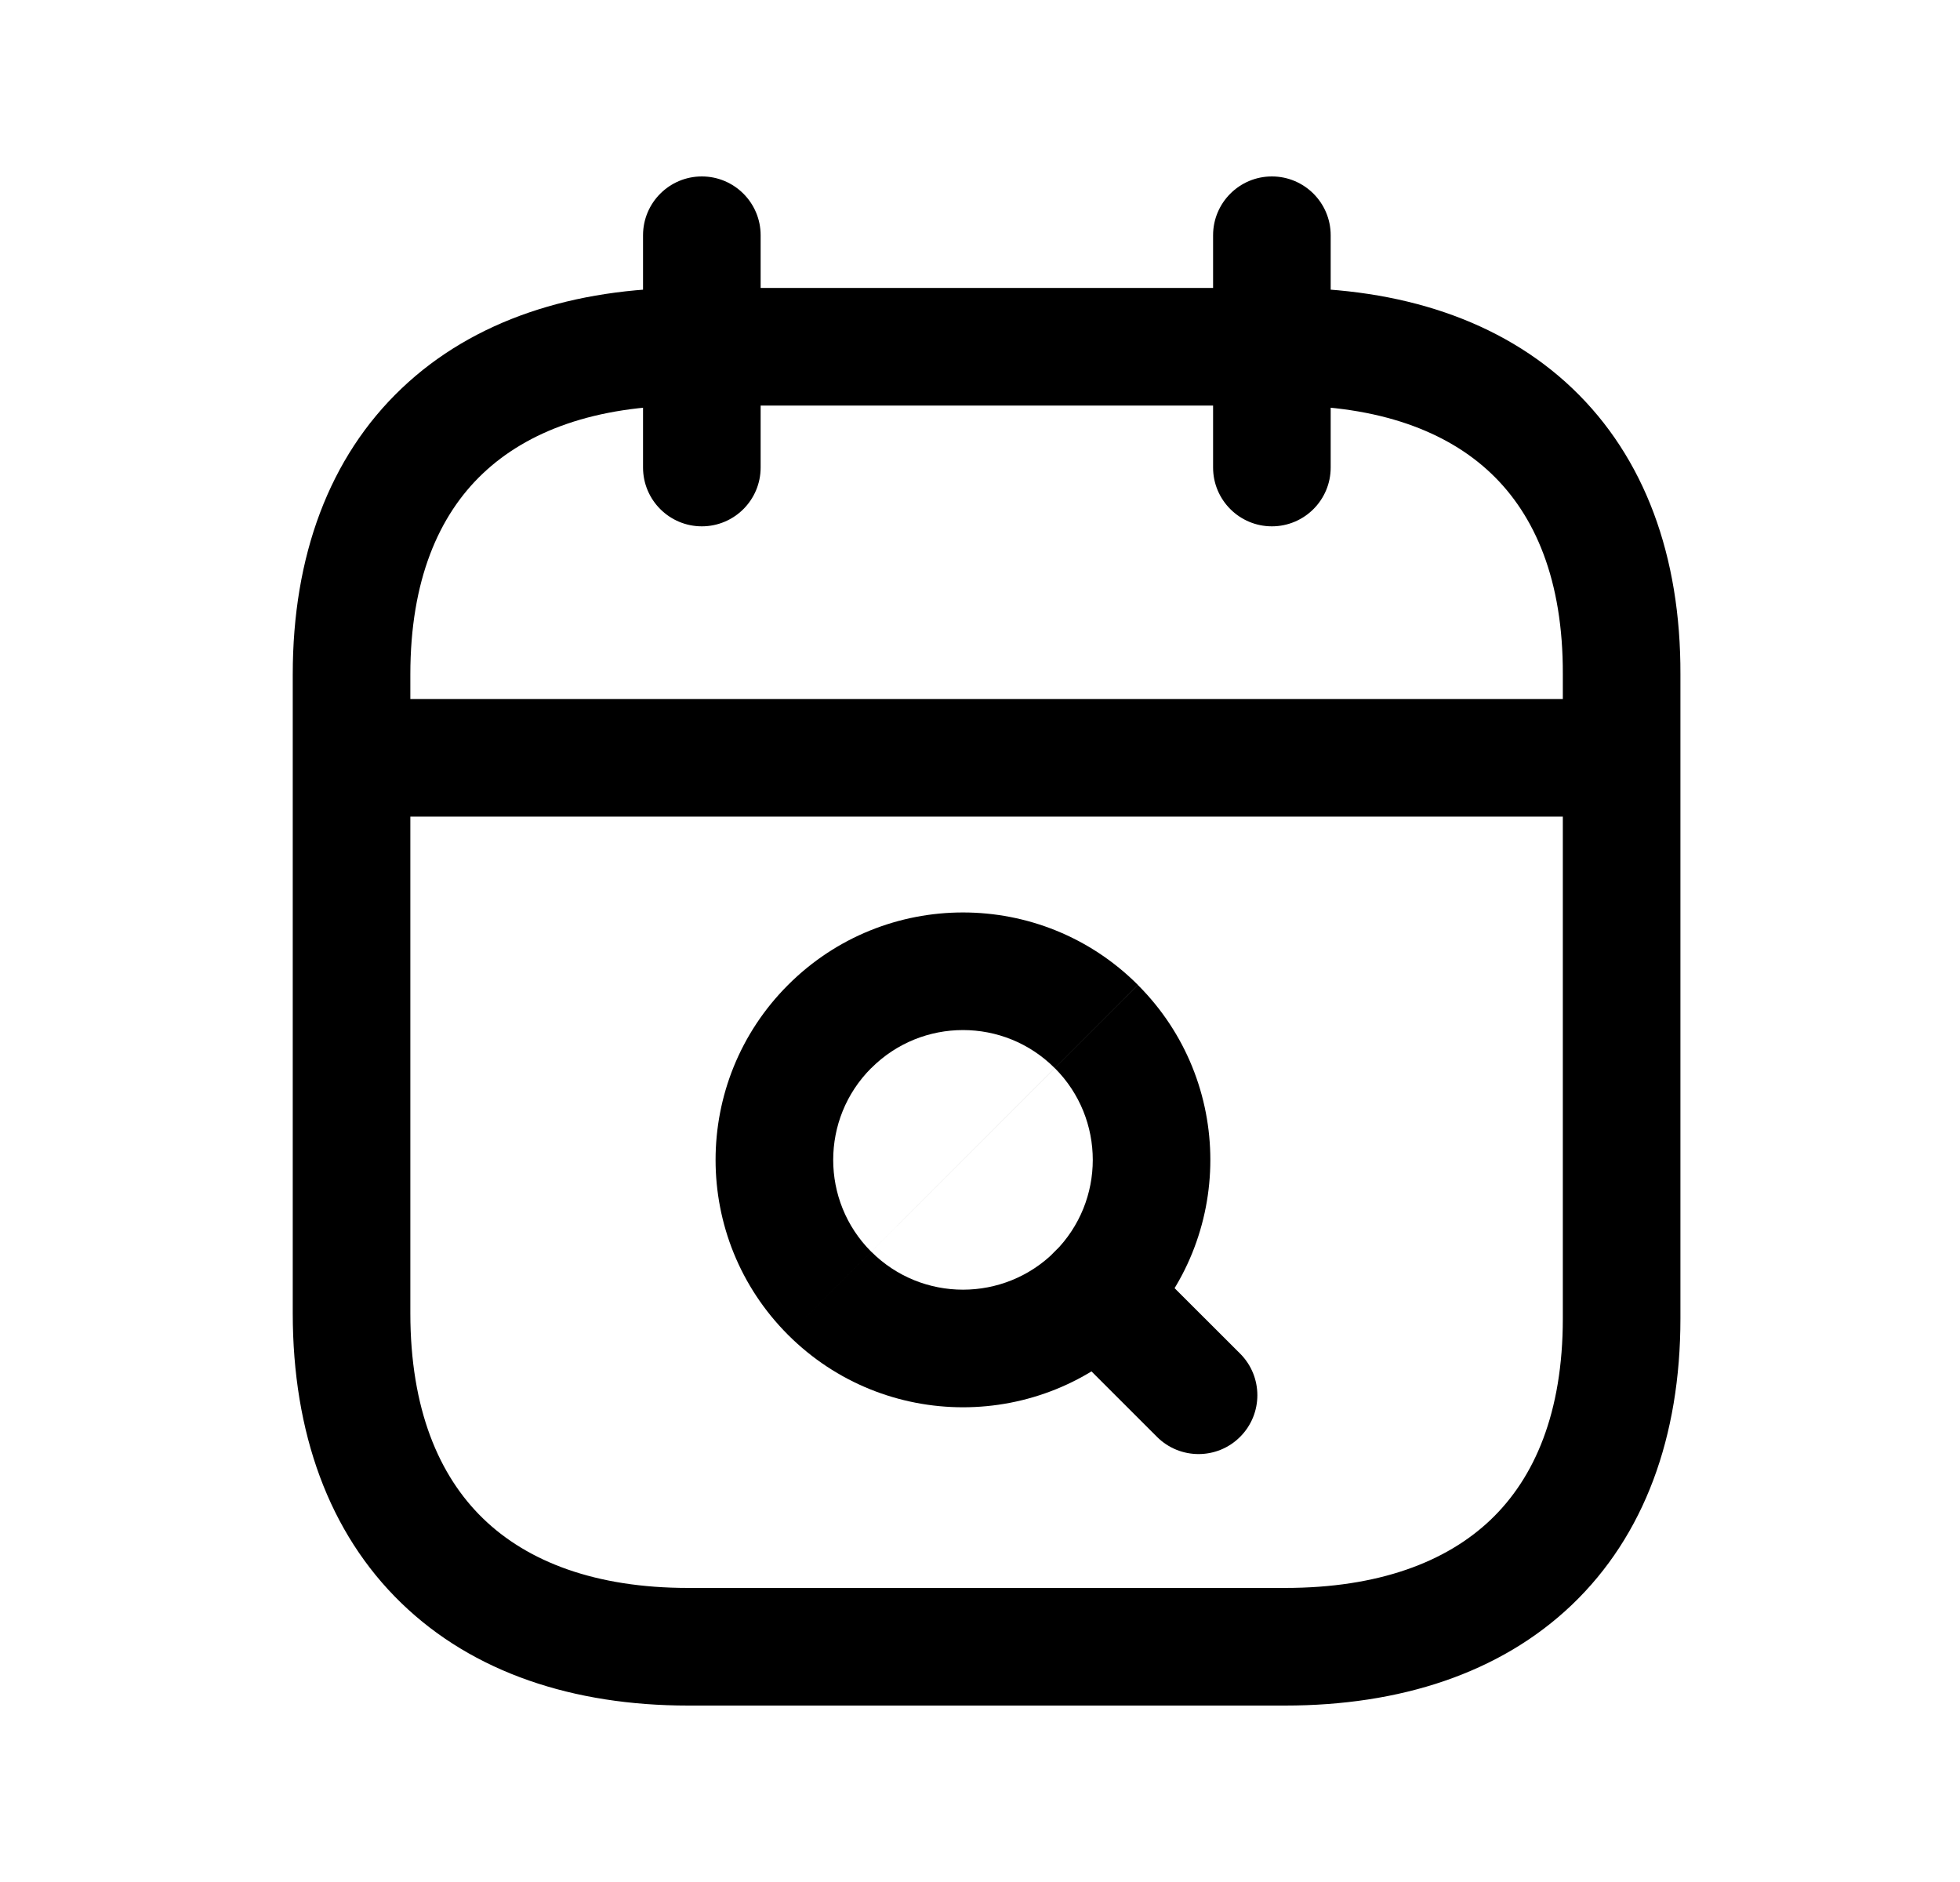 <svg width="25" height="24" viewBox="0 0 25 24" fill="none" xmlns="http://www.w3.org/2000/svg">
<path fill-rule="evenodd" clip-rule="evenodd" d="M3.818 9.664C3.818 9.25 4.154 8.914 4.568 8.914H20.609C21.023 8.914 21.359 9.25 21.359 9.664C21.359 10.078 21.023 10.414 20.609 10.414H4.568C4.154 10.414 3.818 10.078 3.818 9.664Z" fill="black"/>
<path fill-rule="evenodd" clip-rule="evenodd" d="M16.223 2.25C16.637 2.25 16.973 2.586 16.973 3V5.962C16.973 6.376 16.637 6.712 16.223 6.712C15.809 6.712 15.473 6.376 15.473 5.962V3C15.473 2.586 15.809 2.25 16.223 2.25Z" fill="black"/>
<path fill-rule="evenodd" clip-rule="evenodd" d="M8.952 2.25C9.366 2.25 9.702 2.586 9.702 3V5.962C9.702 6.376 9.366 6.712 8.952 6.712C8.538 6.712 8.202 6.376 8.202 5.962V3C8.202 2.586 8.538 2.25 8.952 2.25Z" fill="black"/>
<path fill-rule="evenodd" clip-rule="evenodd" d="M5.123 4.953C6.042 4.079 7.321 3.672 8.778 3.672H16.398C17.859 3.672 19.138 4.079 20.056 4.953C20.979 5.833 21.439 7.094 21.434 8.601C21.434 8.602 21.434 8.602 21.434 8.602L21.434 16.814C21.434 18.321 20.973 19.583 20.05 20.465C19.132 21.341 17.852 21.75 16.391 21.75H8.778C7.317 21.75 6.036 21.332 5.118 20.442C4.196 19.549 3.734 18.272 3.734 16.746V8.6C3.734 7.092 4.198 5.832 5.123 4.953ZM6.157 6.04C5.595 6.573 5.234 7.402 5.234 8.6V16.746C5.234 17.968 5.598 18.819 6.162 19.365C6.73 19.916 7.596 20.25 8.778 20.25H16.391C17.581 20.25 18.448 19.92 19.014 19.38C19.575 18.845 19.934 18.013 19.934 16.814V8.6L19.934 8.598C19.938 7.399 19.58 6.571 19.021 6.039C18.457 5.501 17.59 5.172 16.398 5.172H8.778C7.591 5.172 6.724 5.501 6.157 6.04Z" fill="black"/>
<path fill-rule="evenodd" clip-rule="evenodd" d="M13.453 13.621C12.807 12.974 11.759 12.974 11.113 13.621L11.112 13.621C10.466 14.267 10.466 15.316 11.112 15.962L11.113 15.962C11.759 16.608 12.807 16.608 13.454 15.962C14.1 15.316 14.1 14.267 13.454 13.621L13.453 13.621ZM14.514 12.56C13.282 11.328 11.284 11.328 10.052 12.56C8.819 13.792 8.819 15.791 10.052 17.023M10.052 17.023C11.284 18.254 13.283 18.254 14.514 17.023C15.746 15.791 15.746 13.792 14.514 12.561M14.514 12.561C14.514 12.56 14.514 12.56 14.514 12.56L14.514 12.561Z" fill="black"/>
<path fill-rule="evenodd" clip-rule="evenodd" d="M13.454 15.96C13.746 15.667 14.221 15.667 14.514 15.96L15.818 17.262C16.111 17.555 16.111 18.03 15.818 18.323C15.526 18.616 15.051 18.616 14.758 18.324L13.454 17.021C13.161 16.728 13.161 16.253 13.454 15.96Z" fill="black"/>
</svg>
